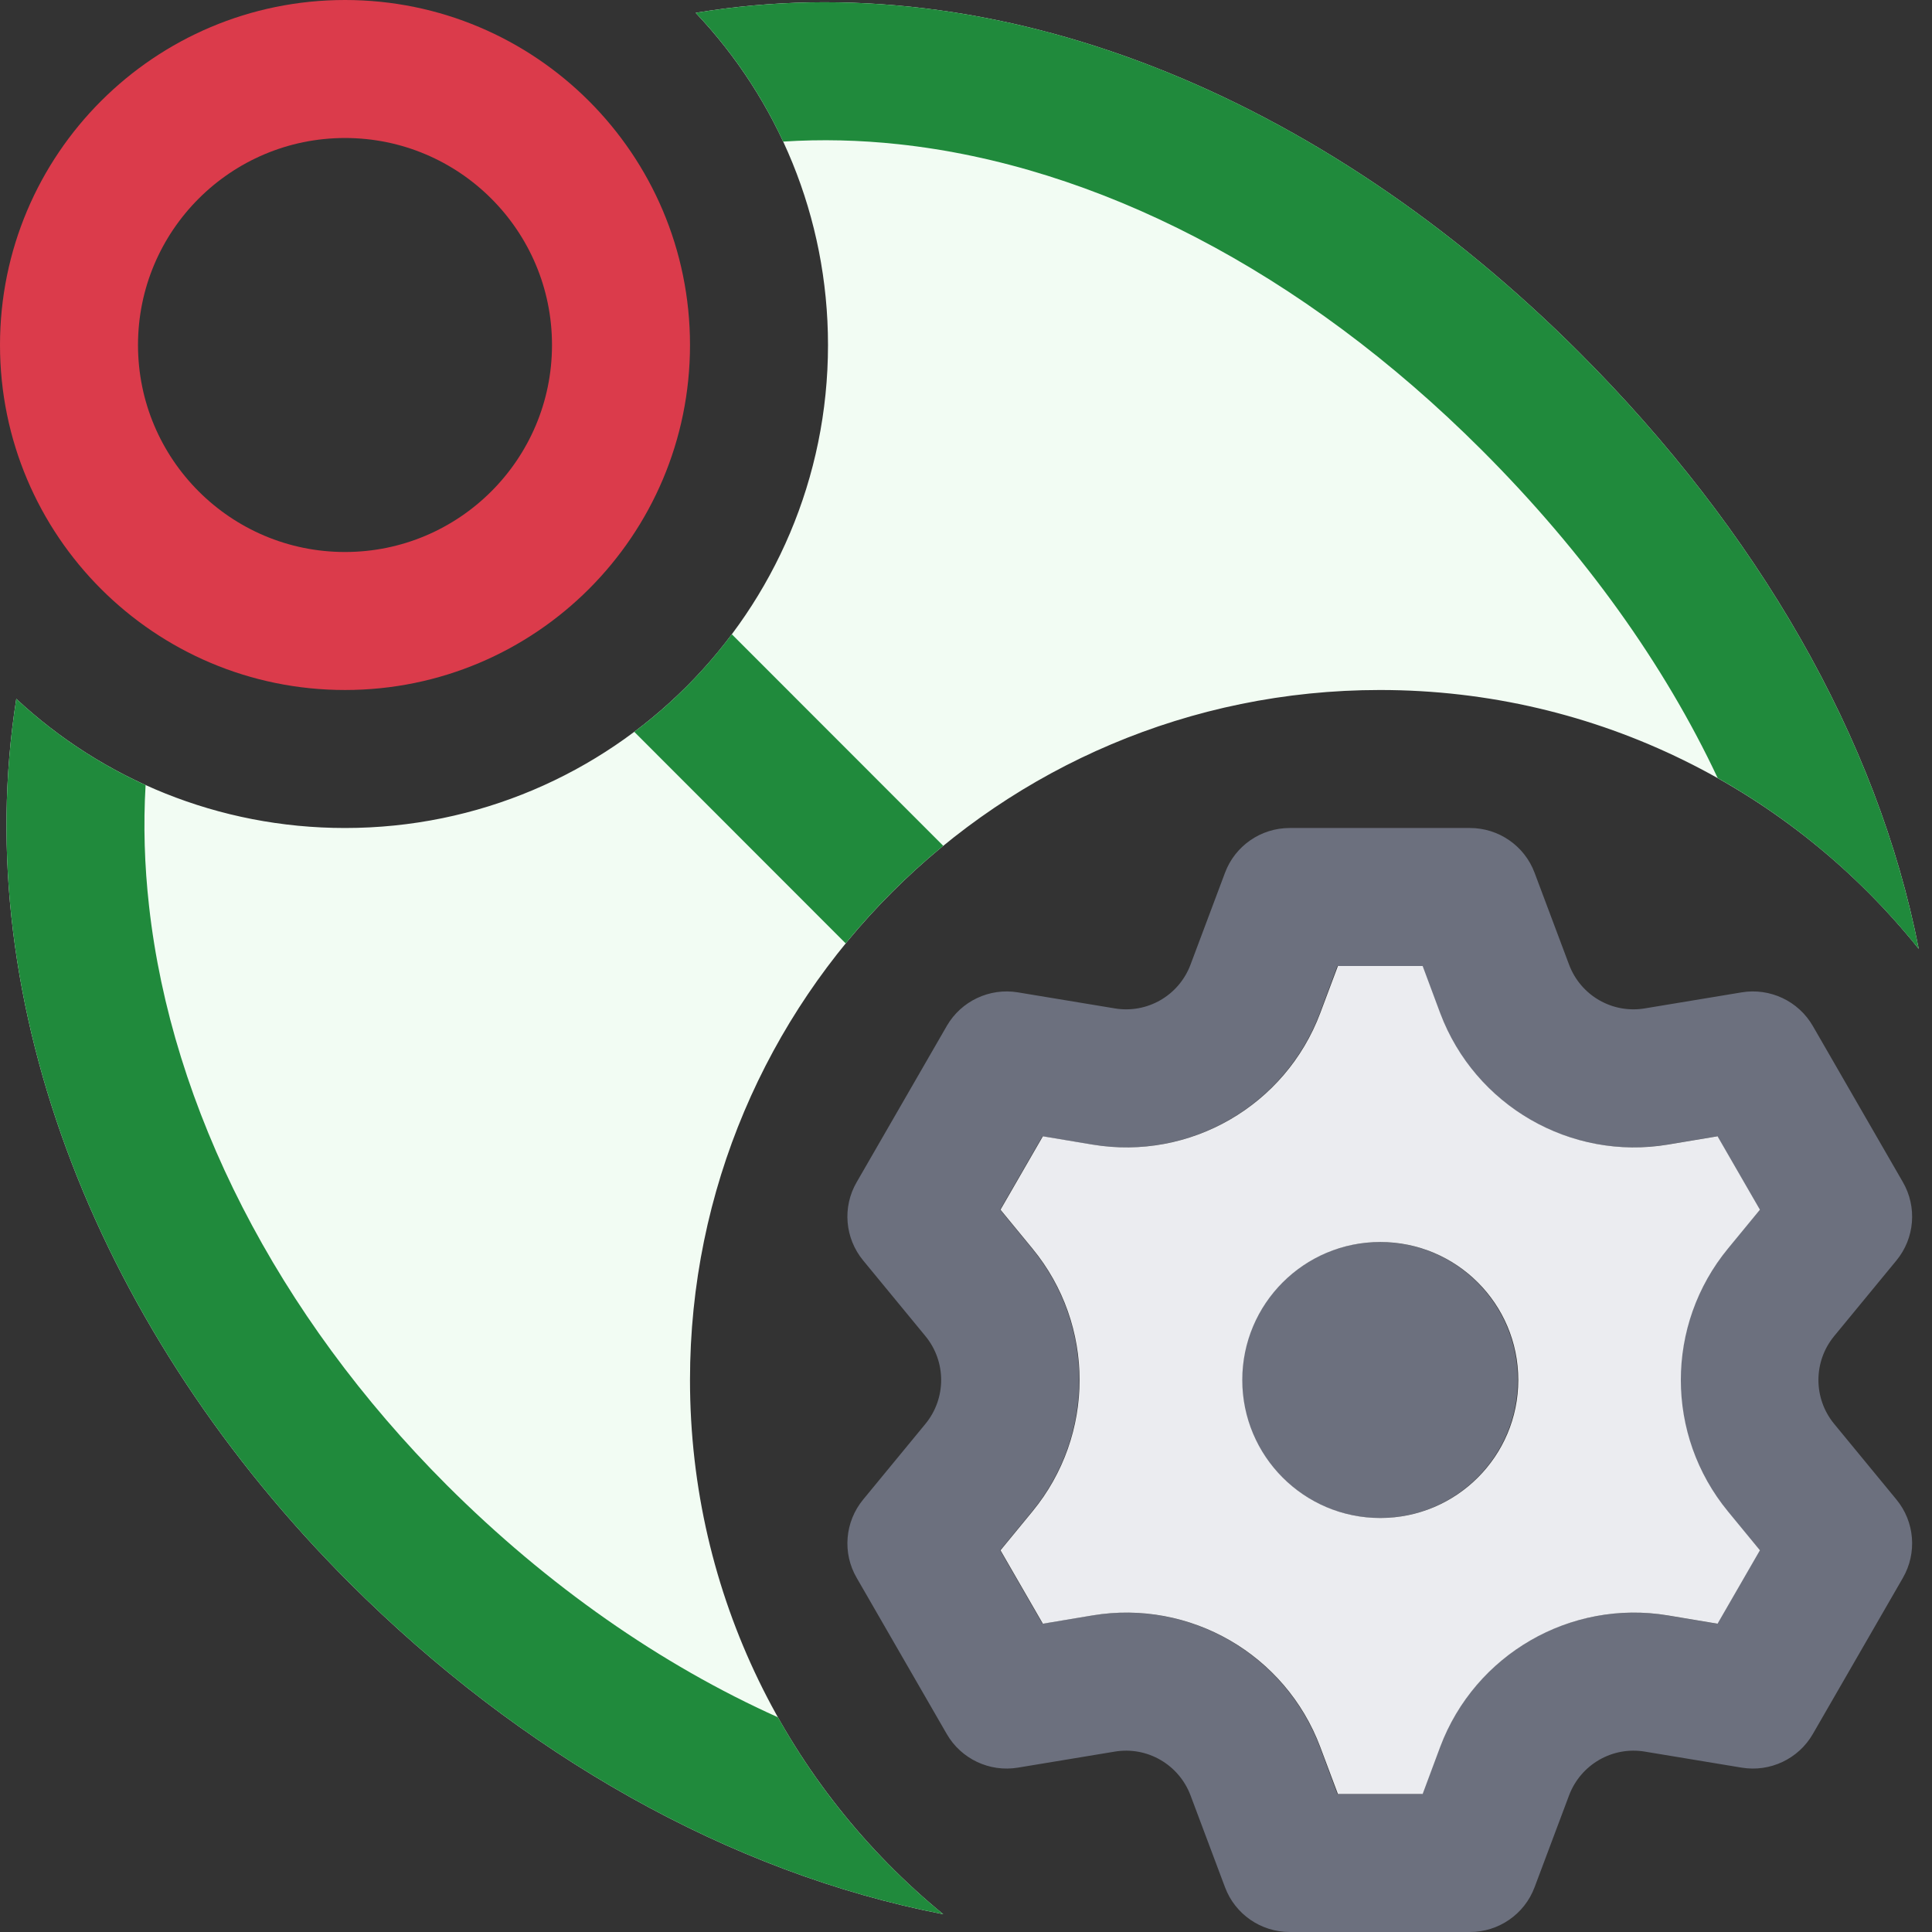 <svg width="14" height="14" viewBox="0 0 14 14" fill="none" xmlns="http://www.w3.org/2000/svg">
<rect x="0" y="0" width="14" height="14" fill="#333333" stroke="none"/>
<g clip-path="url(#clip0_3380_47604)">
<path fill-rule="evenodd" clip-rule="evenodd" d="M5 2.5C5 3.881 3.881 5 2.5 5C1.119 5 0 3.881 0 2.5C0 1.119 1.119 0 2.5 0C3.881 0 5 1.119 5 2.5ZM4 2.5C4 3.328 3.328 4 2.5 4C1.672 4 1 3.328 1 2.5C1 1.672 1.672 1 2.5 1C3.328 1 4 1.672 4 2.5Z" fill="#DB3B4B"/>
<path d="M9.999 11C10.551 11 10.998 10.552 10.998 10C10.998 9.448 10.551 9 9.999 9C9.446 9 8.999 9.448 8.999 10C8.999 10.552 9.446 11 9.999 11Z" fill="#6C707E"/>
<path fill-rule="evenodd" clip-rule="evenodd" d="M11.12 13.676C11.047 13.871 10.86 14 10.652 14H9.345C9.137 14 8.95 13.871 8.877 13.676L8.627 13.01C8.543 12.787 8.313 12.653 8.077 12.693L7.376 12.809C7.171 12.843 6.965 12.746 6.861 12.566L6.208 11.434C6.103 11.254 6.122 11.027 6.255 10.866L6.706 10.318C6.858 10.133 6.858 9.867 6.706 9.682L6.255 9.134C6.122 8.973 6.103 8.746 6.208 8.566L6.861 7.434C6.965 7.254 7.171 7.157 7.376 7.191L8.077 7.307C8.313 7.347 8.543 7.214 8.627 6.99L8.877 6.324C8.95 6.129 9.137 6 9.345 6H10.652C10.86 6 11.047 6.129 11.12 6.324L11.37 6.99C11.454 7.214 11.684 7.347 11.92 7.307L12.621 7.191C12.826 7.157 13.032 7.254 13.136 7.434L13.789 8.566C13.893 8.746 13.875 8.973 13.742 9.134L13.291 9.682C13.139 9.867 13.139 10.133 13.291 10.318L13.742 10.866C13.875 11.027 13.893 11.254 13.789 11.434L13.136 12.566C13.032 12.746 12.826 12.843 12.621 12.809L11.92 12.693C11.684 12.653 11.454 12.787 11.37 13.01L11.12 13.676ZM9.691 13H10.306L10.433 12.659C10.685 11.988 11.377 11.588 12.084 11.706L12.443 11.766L12.75 11.234L12.519 10.953C12.063 10.399 12.063 9.601 12.519 9.047L12.75 8.766L12.443 8.234L12.084 8.294C11.377 8.412 10.685 8.012 10.433 7.341L10.306 7H9.691L9.564 7.341C9.312 8.012 8.62 8.412 7.913 8.294L7.554 8.234L7.247 8.766L7.478 9.047C7.934 9.601 7.934 10.399 7.478 10.953L7.247 11.234L7.554 11.766L7.913 11.706C8.62 11.588 9.312 11.988 9.564 12.659L9.691 13Z" fill="#6C707E"/>
<path fill-rule="evenodd" clip-rule="evenodd" d="M10.309 13H9.695L9.567 12.659C9.315 11.988 8.623 11.588 7.916 11.706L7.557 11.766L7.25 11.234L7.481 10.953C7.937 10.399 7.937 9.601 7.481 9.047L7.25 8.766L7.557 8.234L7.916 8.294C8.623 8.412 9.315 8.012 9.567 7.341L9.695 7H10.309L10.436 7.341C10.688 8.012 11.38 8.412 12.087 8.294L12.446 8.234L12.753 8.766L12.522 9.047C12.066 9.601 12.066 10.399 12.522 10.953L12.753 11.234L12.446 11.766L12.087 11.706C11.38 11.588 10.688 11.988 10.436 12.659L10.309 13ZM11.002 10C11.002 10.552 10.554 11 10.002 11C9.449 11 9.002 10.552 9.002 10C9.002 9.448 9.449 9 10.002 9C10.554 9 11.002 9.448 11.002 10Z" fill="#EBECF0"/>
<path d="M2.5 6C4.433 6 6 4.433 6 2.5C6 1.568 5.635 0.72 5.041 0.093C7.228 -0.271 9.57 0.68 11.445 2.555C12.736 3.846 13.605 5.349 13.904 6.876C12.988 5.732 11.579 5 10 5C7.239 5 5 7.239 5 10C5 11.561 5.715 12.954 6.835 13.871C5.284 13.571 3.772 12.71 2.531 11.469C0.735 9.673 -0.232 7.29 0.118 5.064C0.742 5.645 1.58 6 2.5 6Z" fill="#F2FCF3"/>
<path d="M12.447 5.638C13.009 5.954 13.503 6.376 13.904 6.876C13.605 5.349 12.736 3.846 11.445 2.555C9.57 0.68 7.229 -0.271 5.041 0.093C5.3 0.366 5.515 0.681 5.675 1.026C5.953 1.008 6.231 1.015 6.51 1.045C7.935 1.198 9.434 1.958 10.738 3.262C11.487 4.011 12.062 4.819 12.447 5.638Z" fill="#208A3C"/>
<path d="M6.835 13.871C5.284 13.571 3.772 12.71 2.531 11.469C0.735 9.673 -0.232 7.29 0.118 5.064C0.393 5.32 0.709 5.532 1.055 5.689C1.038 5.979 1.047 6.272 1.08 6.565C1.242 8.024 2.005 9.529 3.238 10.762C3.969 11.492 4.789 12.063 5.637 12.444C5.944 12.992 6.352 13.476 6.835 13.871Z" fill="#208A3C"/>
<path d="M4.596 5.303C4.864 5.103 5.102 4.864 5.303 4.596L6.835 6.129C6.577 6.34 6.34 6.577 6.128 6.836L4.596 5.303Z" fill="#208A3C"/>
</g>
<defs>
<clipPath id="clip0_3380_47604">
<rect width="14" height="14" fill="white"/>
</clipPath>
</defs>
</svg>
